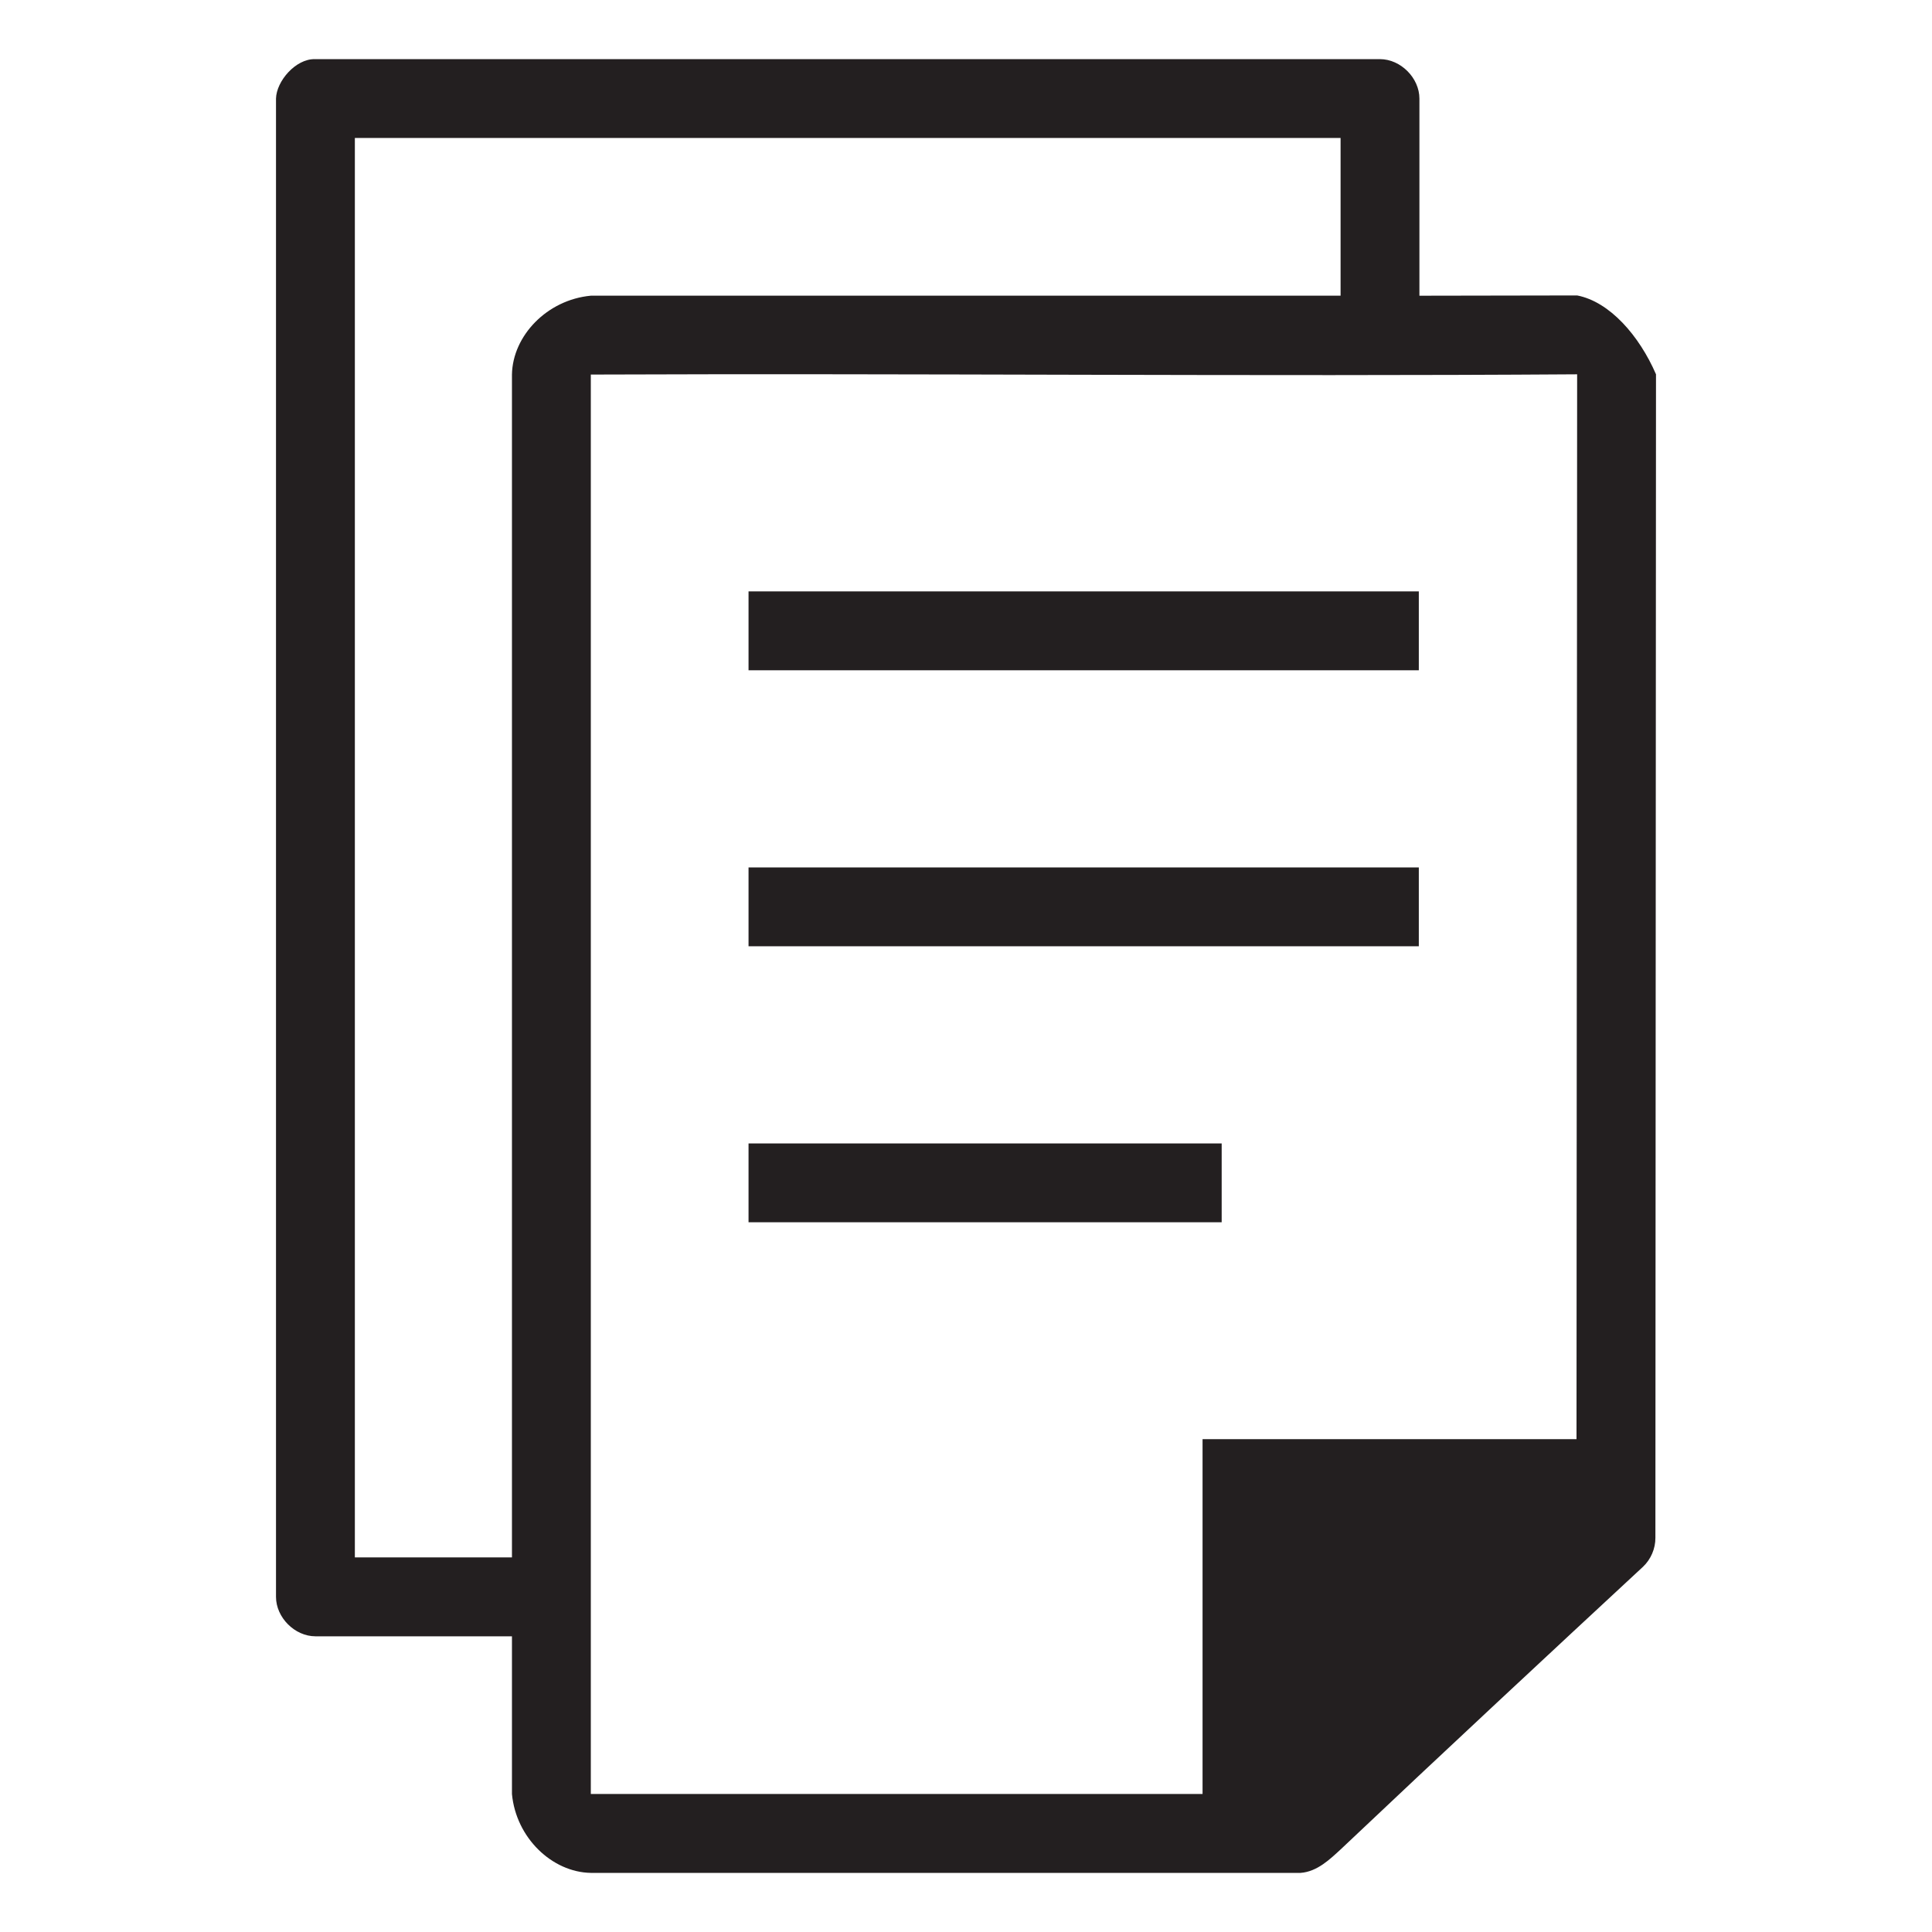 <?xml version="1.0" encoding="utf-8"?>
<!-- Generator: Adobe Illustrator 17.0.0, SVG Export Plug-In . SVG Version: 6.00 Build 0)  -->
<!DOCTYPE svg PUBLIC "-//W3C//DTD SVG 1.1//EN" "http://www.w3.org/Graphics/SVG/1.1/DTD/svg11.dtd">
<svg version="1.1" xmlns="http://www.w3.org/2000/svg" xmlns:xlink="http://www.w3.org/1999/xlink" x="0px" y="0px" width="77px"
	 height="77px" viewBox="0 0 77 77" enable-background="new 0 0 77 77" xml:space="preserve">
<g id="Layer_3">
</g>
<g id="Layer_1">
</g>
<g id="Layer_2">
	<g transform="translate(0,-952.362)">
		<path fill="#231F20" d="M11,956.29v59.715c0,0.823,0.749,1.572,1.571,1.572h7.833v6.286c0.164,1.748,1.6,3.117,3.143,3.143h28.286
			c0.668-0.047,1.184-0.556,1.596-0.933c4.021-3.806,8.549-8.017,12.056-11.27c0.312-0.296,0.495-0.724,0.491-1.154L66,967.28
			c-0.664-1.534-1.844-2.894-3.143-3.143l-6.286,0.011v-7.857c0-0.823-0.749-1.572-1.571-1.572c-14.782,0-29.789,0-42.459,0
			C11.786,954.708,11.019,955.589,11,956.29L11,956.29z M14.143,957.861h39.286v6.286H23.547c-1.748,0.164-3.117,1.6-3.143,3.143
			v47.143h-6.261L14.143,957.861z M23.547,967.29c13.079-0.053,26.295,0.079,39.31-0.01l-0.025,42.439c-4.968,0-9.936,0-14.904,0
			c0,4.714,0,9.429,0,14.143H23.547L23.547,967.29z M29.833,975.933v3.143h26.714v-3.143H29.833z M29.833,986.933v3.143h26.714
			v-3.143H29.833z M29.833,997.933v3.143H48.69v-3.143H29.833z"/>
	</g>
</g>
</svg>
